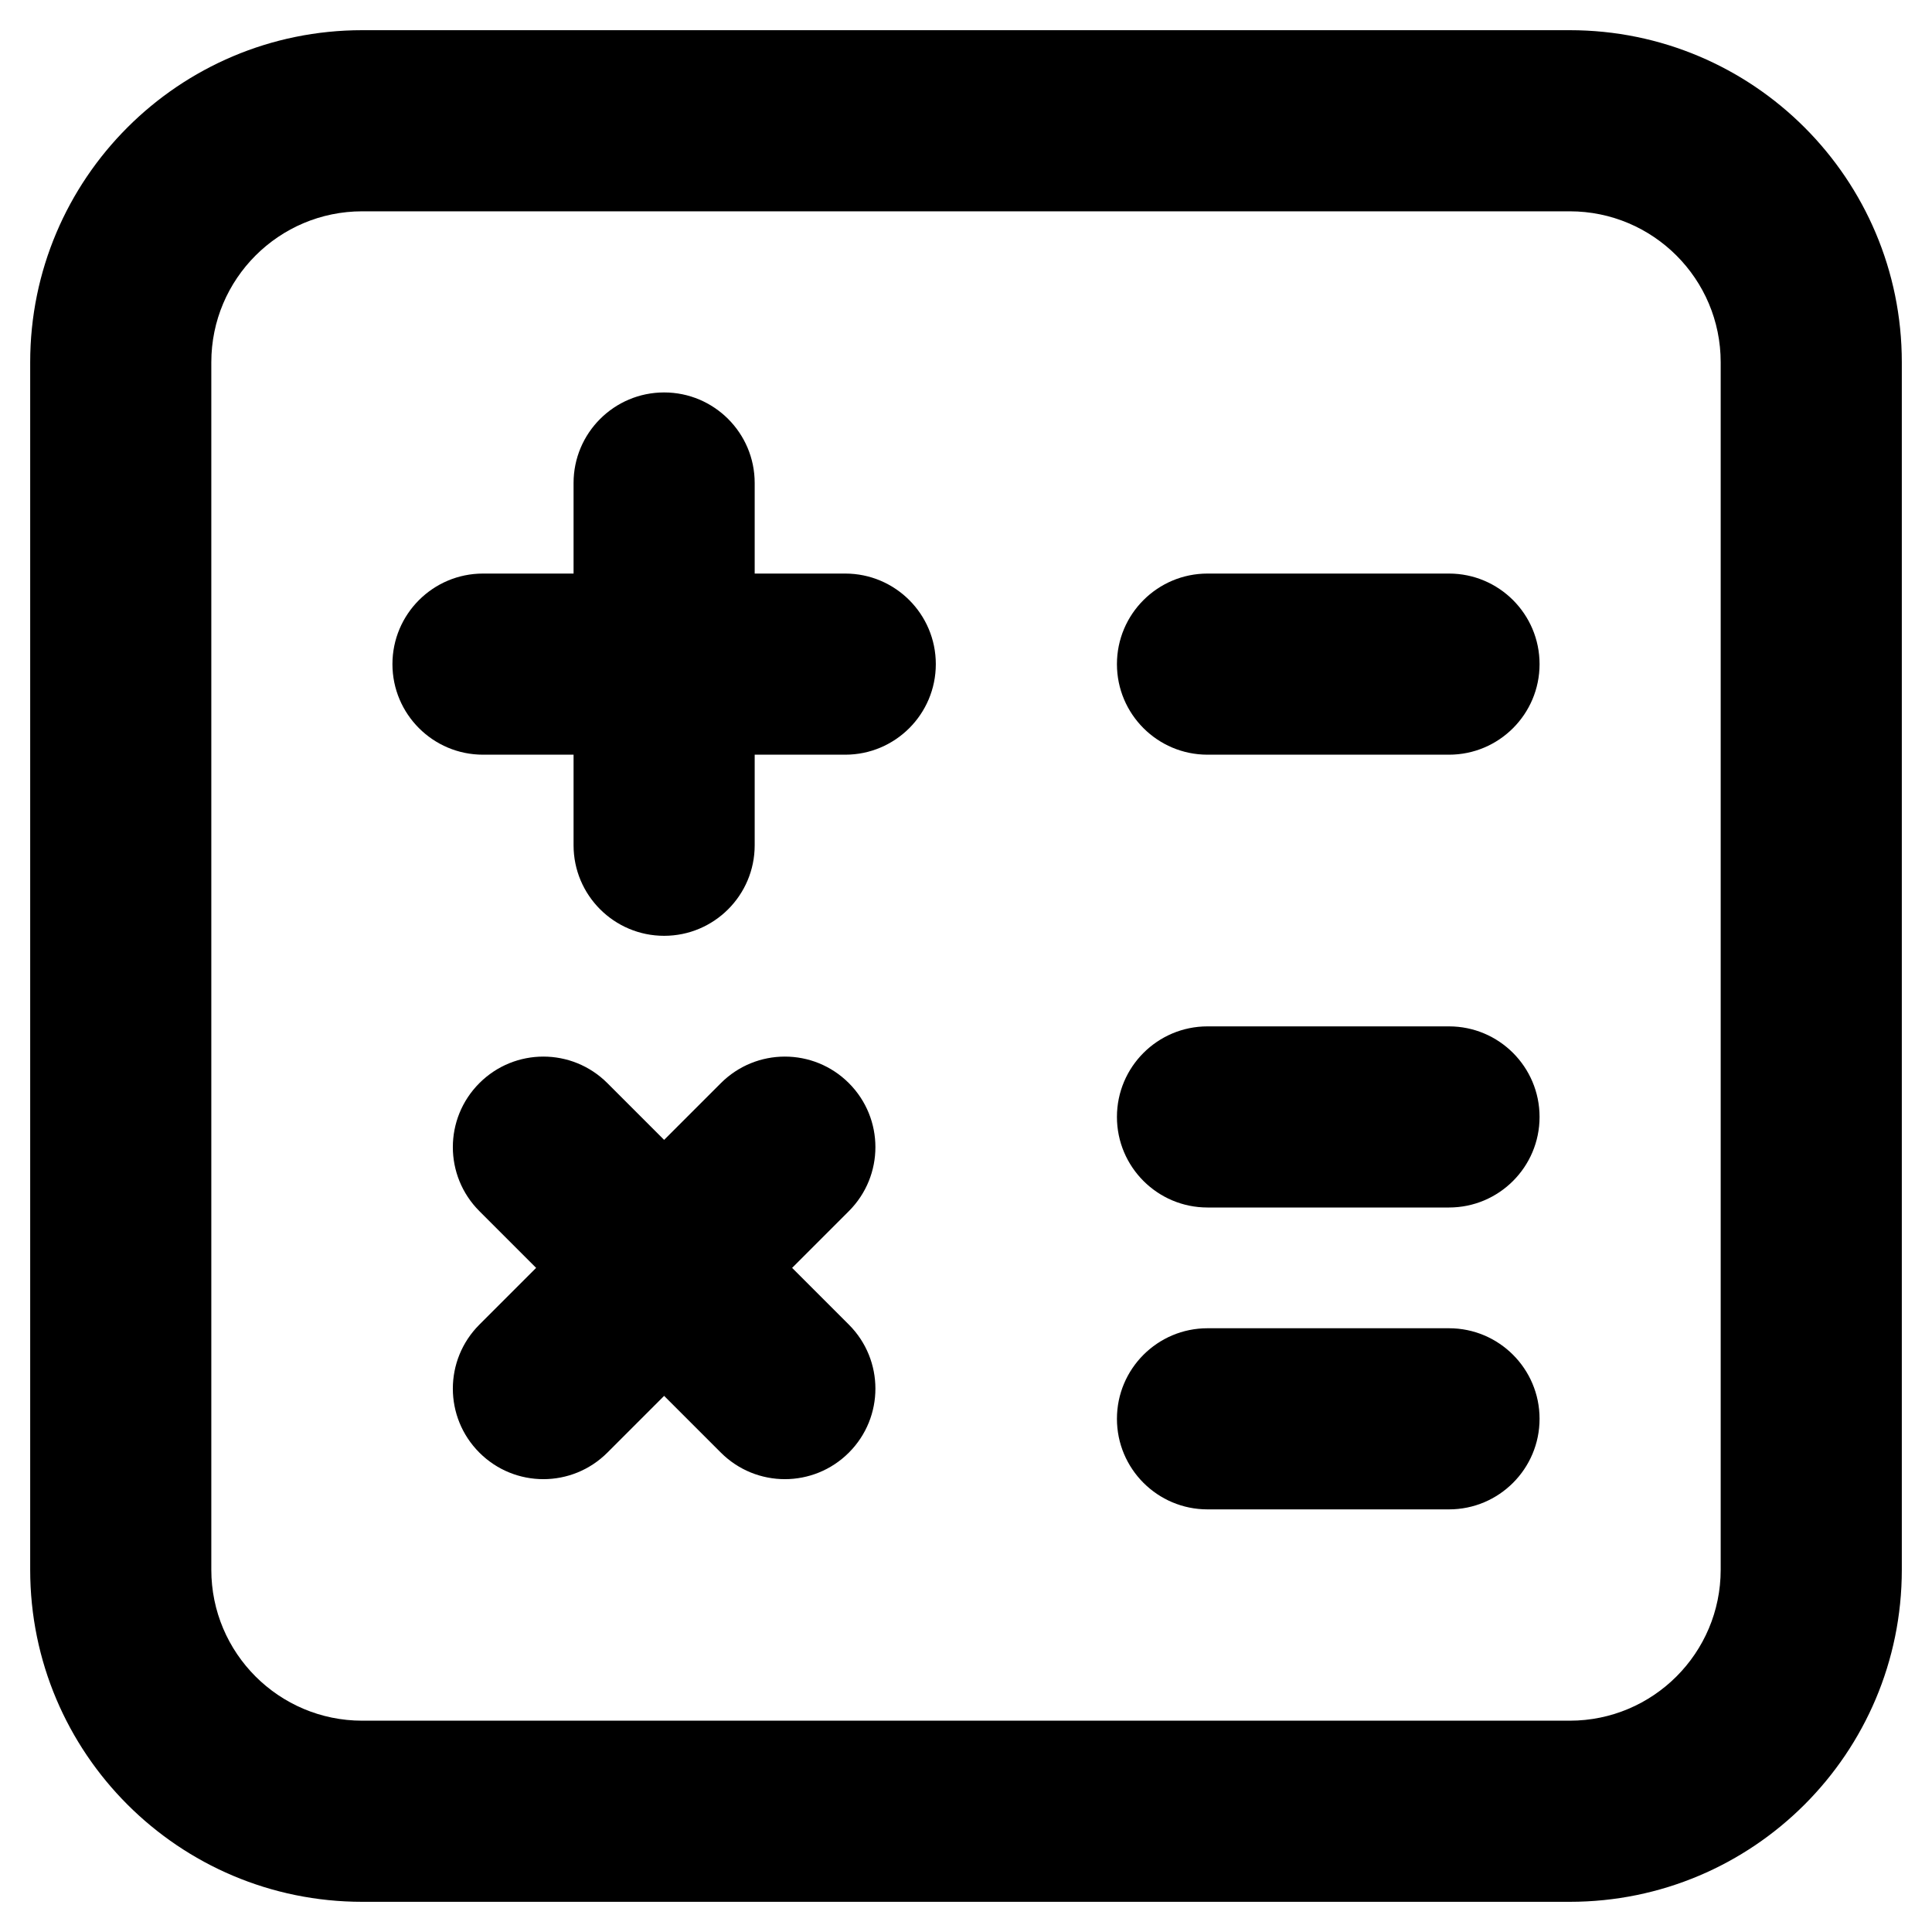 <svg width="16" height="16" viewBox="0 0 16 16" fill="none" xmlns="http://www.w3.org/2000/svg">
<path d="M6.25 4C6.25 3.586 5.914 3.25 5.5 3.25C5.086 3.25 4.75 3.586 4.75 4H6.25ZM4.75 7C4.75 7.414 5.086 7.75 5.5 7.75C5.914 7.75 6.25 7.414 6.25 7H4.75ZM4 4.75C3.586 4.75 3.25 5.086 3.25 5.5C3.25 5.914 3.586 6.25 4 6.25V4.75ZM7 6.25C7.414 6.25 7.75 5.914 7.75 5.5C7.75 5.086 7.414 4.75 7 4.75V6.25ZM10 4.75C9.586 4.75 9.25 5.086 9.25 5.5C9.25 5.914 9.586 6.25 10 6.25V4.75ZM12 6.25C12.414 6.25 12.75 5.914 12.75 5.5C12.75 5.086 12.414 4.75 12 4.75V6.25ZM10 11C9.586 11 9.25 11.336 9.25 11.75C9.25 12.164 9.586 12.5 10 12.5V11ZM12 12.5C12.414 12.5 12.75 12.164 12.75 11.75C12.75 11.336 12.414 11 12 11V12.5ZM10 8.5C9.586 8.5 9.25 8.836 9.25 9.25C9.25 9.664 9.586 10 10 10V8.5ZM12 10C12.414 10 12.75 9.664 12.75 9.25C12.75 8.836 12.414 8.5 12 8.5V10ZM5.03 8.97C4.737 8.677 4.263 8.677 3.97 8.97C3.677 9.263 3.677 9.737 3.97 10.03L5.03 8.97ZM5.97 12.03C6.263 12.323 6.737 12.323 7.03 12.03C7.323 11.737 7.323 11.263 7.03 10.97L5.97 12.03ZM3.97 10.97C3.677 11.263 3.677 11.737 3.97 12.03C4.263 12.323 4.737 12.323 5.03 12.03L3.97 10.97ZM7.03 10.03C7.323 9.737 7.323 9.263 7.03 8.97C6.737 8.677 6.263 8.677 5.97 8.97L7.03 10.03ZM10 6.25H12V4.75H10V6.25ZM10 12.5H12V11H10V12.5ZM10 10H12V8.5H10V10ZM3 1.75H13V0.25H3V1.75ZM3 14.25C2.31 14.25 1.75 13.69 1.75 13H0.25C0.25 14.519 1.481 15.75 3 15.75V14.25ZM13 15.75C14.519 15.75 15.75 14.519 15.75 13H14.25C14.25 13.69 13.69 14.25 13 14.25V15.75ZM13 1.75C13.69 1.75 14.25 2.31 14.25 3H15.75C15.75 1.481 14.519 0.25 13 0.25V1.75ZM3 0.25C1.481 0.25 0.25 1.481 0.25 3H1.75C1.75 2.31 2.31 1.75 3 1.75V0.25ZM1.75 13V3H0.25V13H1.75ZM14.25 3V13H15.75V3H14.25ZM3.97 10.03L5.97 12.03L7.03 10.97L5.03 8.97L3.97 10.03ZM5.03 12.03L7.03 10.03L5.97 8.97L3.97 10.97L5.03 12.03ZM4.75 4V7H6.25V4H4.75ZM4 6.25H7V4.75H4V6.25ZM13 14.25H3V15.75H13V14.25Z" fill="black"/>
</svg>
